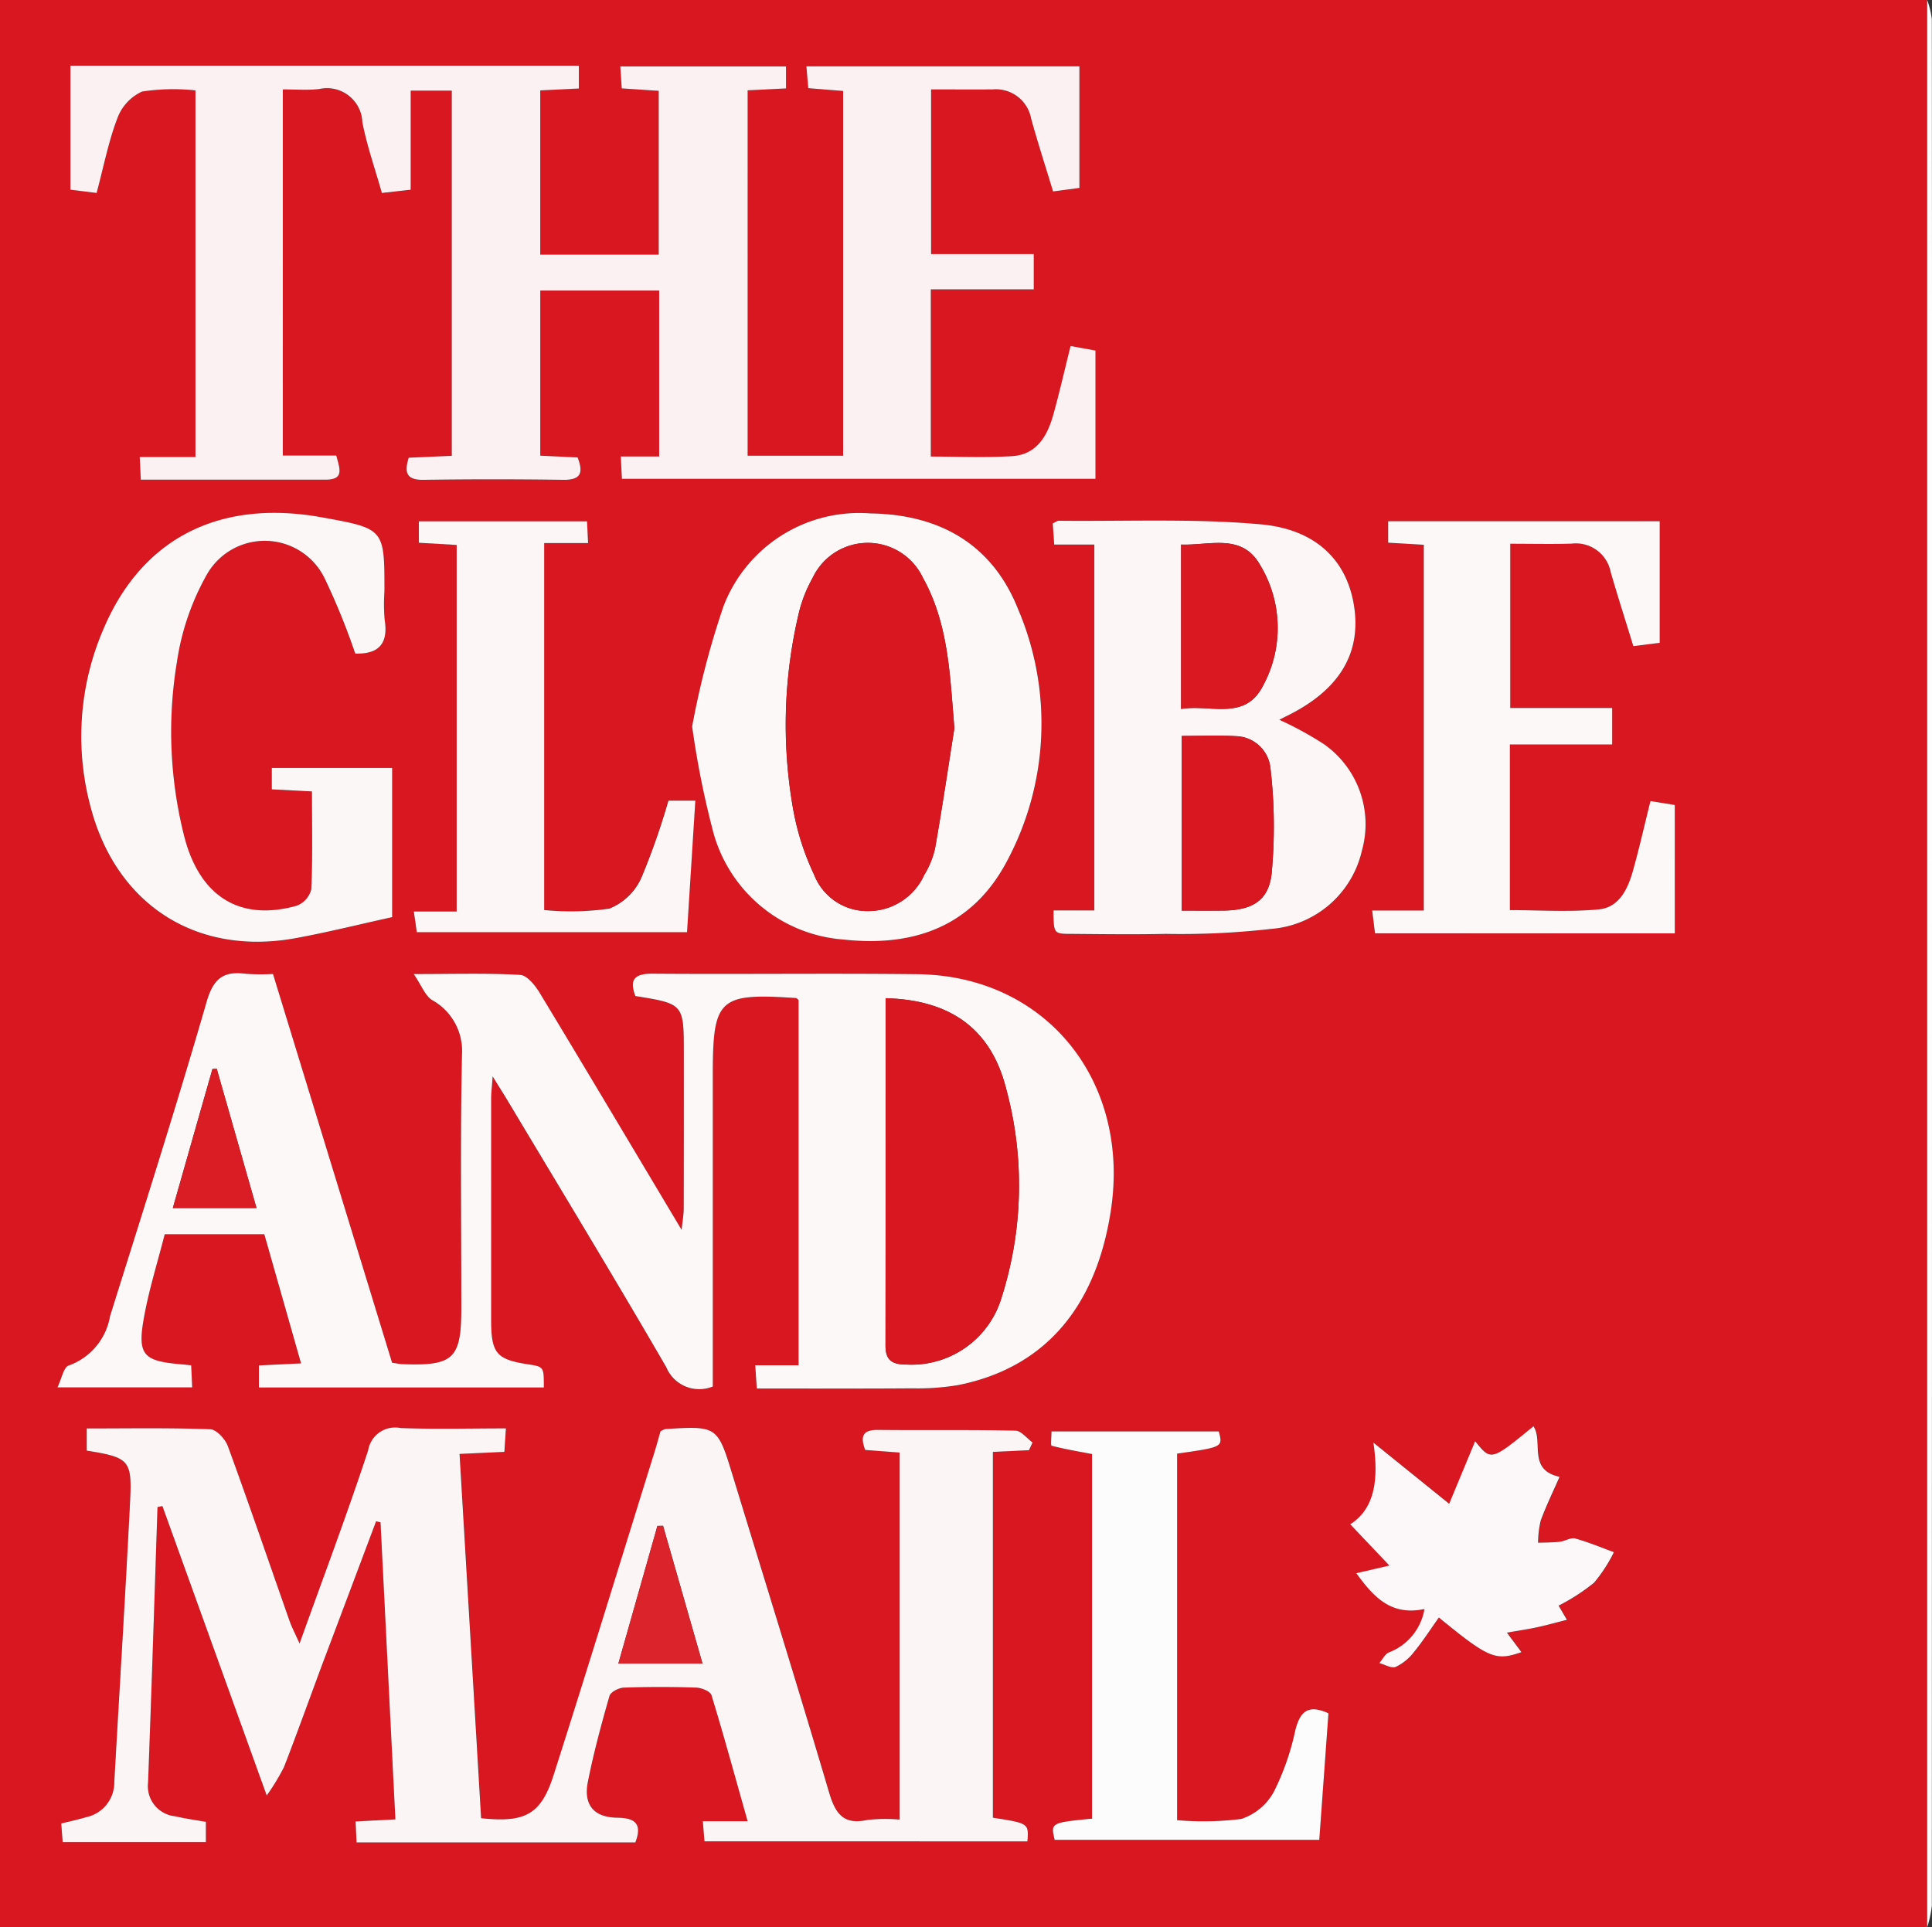<svg xmlns="http://www.w3.org/2000/svg" width="93.1" height="92.889" viewBox="0 0 93.1 92.889"><rect x="0" y="0" width="93.1" height="92.889" fill="#333333" stroke="none"/><defs><style>.a{fill:#d91720;}.b{fill:#fdfdfd;}.c{fill:#fbf1f2;}.d{fill:#fcf8f8;}.e{fill:#fcf5f6;}.f{fill:#fcf6f6;}.g{fill:#fcf7f7;}.h{fill:#fdfcfc;}.i{fill:#fcf7f8;}.j{fill:#da1c25;}.k{fill:#db232c;}.l{fill:#d91821;}</style></defs><g transform="translate(0 0)"><path class="a" d="M618.331,681.355H525.463V588.466h92.868Zm-79.239-88.58c.67,0,1.211.043,1.744-.008a1.707,1.707,0,0,1,2.092,1.607c.221,1.125.606,2.218.939,3.4l1.389-.156V592.84h1.979v17.6l-2.075.091c-.234.757-.073,1.077.713,1.066q3.364-.048,6.733,0c.894.013.961-.377.694-1.079l-1.8-.086v-7.96h5.729v8h-1.849l.054,1.077h22.825v-6.183l-1.2-.218c-.291,1.166-.536,2.253-.837,3.324-.285,1.02-.8,1.914-1.987,1.984-1.3.078-2.606.019-3.911.019v-8.057h4.961v-1.7h-4.948v-7.938c1.036,0,2,.005,2.966,0a1.726,1.726,0,0,1,1.855,1.408c.318,1.147.684,2.28,1.058,3.51l1.268-.17v-5.86H564.329l.089,1.052,1.68.135v17.578h-4.6V592.816l1.849-.091v-1.063h-7.987l.07,1.061,1.782.118v7.893H551.5v-7.914l1.86-.091v-1.1h-24.5v5.976l1.262.159c.342-1.279.568-2.466.991-3.575a2.284,2.284,0,0,1,1.2-1.314,10.129,10.129,0,0,1,2.573-.056v17.67h-2.686l.051,1.093h8.9c.934,0,.678-.541.52-1.166h-2.576Zm6.31,42.637c.393.584.552,1.042.872,1.252a2.8,2.8,0,0,1,1.448,2.652c-.081,4.062-.03,8.124-.03,12.189,0,2.45-.371,2.8-2.837,2.711-.151-.005-.3-.04-.5-.067l-5.739-18.738a10.175,10.175,0,0,1-1.3-.008c-1.08-.148-1.569.21-1.9,1.357-1.467,5.072-3.074,10.105-4.652,15.145a3.071,3.071,0,0,1-1.989,2.377c-.242.07-.339.627-.546,1.053h6.493l-.048-1.061c-.224-.024-.372-.043-.52-.054-1.766-.154-2.07-.447-1.771-2.164.24-1.386.67-2.74,1.015-4.1h4.8l1.771,6.223-2.032.1v1.063h13.729c0-1,0-1-.754-1.117-1.529-.237-1.782-.528-1.785-2.132q-.008-5.338,0-10.679c0-.283.038-.563.073-1.066.326.53.53.848.724,1.171,2.557,4.275,5.147,8.531,7.642,12.843a1.717,1.717,0,0,0,2.242.931v-15.04c0-3.653.3-3.93,3.989-3.683.062.005.121.089.143.1v17.6h-2.089l.078,1.12c2.563,0,5.034.011,7.508-.008a11.676,11.676,0,0,0,2.191-.156c4.143-.824,6.652-3.72,7.365-8.436.942-6.259-3.163-11.3-9.319-11.368-4.256-.048-8.512.008-12.768-.024-.875-.005-1.131.275-.829,1.077,2.321.371,2.334.385,2.334,2.695q0,3.771-.005,7.545c0,.269-.051.541-.1,1.031-2.363-3.96-4.592-7.71-6.851-11.443-.213-.353-.6-.829-.929-.848C548.953,635.364,547.37,635.413,545.4,635.413Zm4.442,21.9c-1.758,0-3.419.046-5.077-.016a1.317,1.317,0,0,0-1.564,1.077c-1.009,3.055-2.143,6.07-3.305,9.311-.224-.5-.38-.8-.487-1.106-.985-2.8-1.943-5.612-2.964-8.4-.124-.344-.549-.813-.851-.824-1.968-.073-3.936-.038-5.952-.038v1.069c2.04.328,2.188.45,2.089,2.436-.226,4.514-.509,9.029-.762,13.543a1.707,1.707,0,0,1-1.335,1.682c-.4.116-.8.2-1.222.307l.07.9h6.9v-.977c-.506-.089-1-.156-1.475-.269a1.457,1.457,0,0,1-1.311-1.618c.167-4.428.307-8.859.455-13.287l.237-.046L538.317,675a10.677,10.677,0,0,0,.835-1.376c.641-1.653,1.238-3.324,1.857-4.988q1.284-3.428,2.579-6.854l.213.051.716,14.318-1.917.1.046,1.015h13.435c.4-1.012-.169-1.182-.867-1.193-1.174-.016-1.631-.662-1.419-1.728.277-1.4.649-2.775,1.042-4.143.054-.191.452-.39.7-.4,1.16-.04,2.323-.04,3.481,0,.256.011.676.177.732.361.6,1.97,1.147,3.963,1.744,6.081h-2.159l.078.969h15.567c.067-.87.067-.87-1.664-1.141V658.445l1.739-.083.172-.372c-.275-.2-.546-.565-.824-.571-2.2-.048-4.412-.011-6.617-.035-.724-.008-.88.283-.624.966l1.663.126v17.688a7.762,7.762,0,0,0-1.572.019c-1.131.248-1.524-.294-1.822-1.3-1.51-5.1-3.09-10.186-4.646-15.277-.738-2.417-.74-2.417-3.249-2.267a.89.89,0,0,0-.24.116c-.1.342-.2.713-.312,1.08-1.6,5.155-3.187,10.321-4.829,15.462-.614,1.922-1.37,2.328-3.5,2.1l-1.039-17.557,2.159-.1Zm26.389-24.965c0,1.12,0,1.131.883,1.133,1.507.011,3.018.03,4.525,0a38.483,38.483,0,0,0,5.085-.24,4.877,4.877,0,0,0,4.369-3.777,4.711,4.711,0,0,0-1.849-5.139,16.493,16.493,0,0,0-2.132-1.163c.11-.057.237-.124.369-.189,2.468-1.214,3.55-2.934,3.249-5.176s-1.769-3.812-4.517-4.057c-3.225-.288-6.487-.137-9.734-.172-.067,0-.135.057-.285.127l.07,1.02H578.2v17.635Zm-17.417-8.865a43.188,43.188,0,0,0,1.039,5.152,7.049,7.049,0,0,0,6.261,5.112c3.408.38,6.242-.652,7.9-3.825a14.052,14.052,0,0,0,.509-12.105c-1.252-3.147-3.809-4.566-7.12-4.609a7,7,0,0,0-7.072,4.471A40.77,40.77,0,0,0,558.816,623.482Zm-16.235-3.516c1.136.038,1.6-.482,1.416-1.623a8.844,8.844,0,0,1-.011-1.389c0-3,0-3-3-3.548-4.958-.9-8.708,1.009-10.56,5.427a13.046,13.046,0,0,0-.633,8.4c1.2,4.8,5.093,7.343,9.947,6.447,1.548-.285,3.074-.668,4.617-1.007v-7.19h-5.8v1.031l1.935.1c0,1.637.038,3.182-.032,4.719a1.144,1.144,0,0,1-.7.789c-2.765.778-4.73-.46-5.454-3.47a20.55,20.55,0,0,1-.318-8.291,12.147,12.147,0,0,1,1.446-4.21,3.207,3.207,0,0,1,5.682.218A32.407,32.407,0,0,1,542.581,619.967Zm63.588,13.486v-6.191L605,627.073c-.293,1.171-.541,2.258-.837,3.333-.248.886-.662,1.793-1.656,1.887-1.438.137-2.9.035-4.283.035v-7.984h4.929v-1.758h-4.91v-7.914c1.031,0,1.992.021,2.953-.005a1.708,1.708,0,0,1,1.884,1.359c.339,1.179.716,2.347,1.093,3.58l1.271-.161v-5.858H592.357v1.039l1.717.1v17.635h-2.487l.135,1.1Zm-60.522-18.827,1.822.1v17.661H545.4l.145,1h13.018l.4-6.339h-1.295a33.931,33.931,0,0,1-1.3,3.709,2.86,2.86,0,0,1-1.548,1.494,13.331,13.331,0,0,1-3.141.067V614.642H553.8l-.051-1.047h-8.105Zm43.832,56.417c-1.012-.463-1.378-.054-1.6.832a12.276,12.276,0,0,1-1.026,2.94,2.774,2.774,0,0,1-1.577,1.319,14.587,14.587,0,0,1-3.09.059V658.525c2.21-.315,2.21-.315,2.008-1.069H576.13c0,.272-.046.676.008.689.638.167,1.292.277,1.946.4v17.575c-1.992.2-1.992.2-1.8,1.023h12.752Zm5.324-4.617c2.409,1.973,2.727,2.1,3.989,1.669l-.7-.939c.584-.1,1.026-.167,1.459-.261.463-.1.918-.229,1.432-.358l-.4-.684a9.468,9.468,0,0,0,1.709-1.106,7.32,7.32,0,0,0,.956-1.47c-.608-.223-1.225-.484-1.863-.659-.218-.059-.493.129-.748.156-.345.04-.695.035-1.042.048a4.62,4.62,0,0,1,.127-1.069c.258-.708.592-1.386.907-2.108-1.556-.342-.765-1.69-1.257-2.436-2.043,1.674-2.043,1.674-2.81.719l-1.252,3.017-3.653-2.95c.291,1.933-.016,3.241-1.114,3.938l1.887,1.989-1.594.369c.8,1.1,1.642,2.076,3.282,1.726a2.708,2.708,0,0,1-1.717,2.092c-.188.086-.3.339-.455.514.266.07.587.269.789.183a2.409,2.409,0,0,0,.878-.716C594.036,667.562,594.405,666.986,594.8,666.426Z" transform="translate(-525.463 -588.466)"/><path class="b" d="M559.962,681.355V588.466a4.15,4.15,0,0,1,.224.929q.016,20.262.008,40.524,0,25.2-.008,50.392A5.2,5.2,0,0,1,559.962,681.355Z" transform="translate(-467.094 -588.466)"/><path class="c" d="M536.96,590.786v17.643h2.576c.159.625.415,1.166-.52,1.166h-8.9l-.051-1.093h2.686v-17.67a10.128,10.128,0,0,0-2.573.056,2.285,2.285,0,0,0-1.2,1.314c-.423,1.109-.649,2.3-.991,3.575l-1.262-.159v-5.976h24.5v1.1l-1.86.091v7.914h5.709v-7.893l-1.782-.118-.07-1.061h7.987v1.063l-1.849.091V608.44h4.6V590.861l-1.68-.135-.089-1.052h13.155v5.86l-1.268.17c-.374-1.23-.74-2.363-1.058-3.51a1.726,1.726,0,0,0-1.855-1.408c-.966.005-1.93,0-2.966,0v7.938h4.948v1.7h-4.961v8.057c1.306,0,2.614.059,3.911-.019,1.185-.07,1.7-.964,1.987-1.984.3-1.071.546-2.159.837-3.324l1.2.218v6.183H553.3l-.054-1.077h1.849v-8h-5.729v7.96l1.8.086c.267.7.2,1.093-.694,1.079q-3.364-.048-6.733,0c-.786.011-.948-.31-.713-1.066l2.075-.091v-17.6h-1.979v4.775l-1.389.156c-.334-1.179-.719-2.272-.939-3.4a1.707,1.707,0,0,0-2.092-1.607C538.172,590.829,537.631,590.786,536.96,590.786Z" transform="translate(-523.331 -586.476)"/><path class="d" d="M543.663,605.933c1.968,0,3.551-.049,5.128.04.328.019.716.5.929.848,2.258,3.734,4.487,7.483,6.851,11.443.051-.49.1-.762.1-1.031q.008-3.775.005-7.545c0-2.31-.013-2.323-2.334-2.695-.3-.8-.046-1.082.829-1.077,4.256.032,8.512-.024,12.768.024,6.157.07,10.262,5.109,9.319,11.368-.713,4.716-3.222,7.613-7.365,8.436a11.671,11.671,0,0,1-2.191.156c-2.474.019-4.945.008-7.508.008l-.078-1.12h2.089v-17.6c-.022-.016-.081-.1-.143-.1-3.693-.248-3.989.03-3.989,3.683v15.04a1.717,1.717,0,0,1-2.242-.931c-2.5-4.312-5.085-8.568-7.642-12.843-.194-.323-.4-.641-.724-1.171-.035.5-.073.783-.073,1.066q0,5.338,0,10.679c0,1.6.256,1.9,1.785,2.132.756.118.756.118.754,1.117H536.2v-1.063l2.032-.1-1.771-6.223h-4.8c-.344,1.362-.775,2.716-1.015,4.1-.3,1.718.005,2.011,1.771,2.164.148.011.3.03.52.054l.048,1.061h-6.493c.207-.425.3-.983.546-1.053a3.071,3.071,0,0,0,1.989-2.377c1.578-5.039,3.185-10.073,4.652-15.145.331-1.147.821-1.5,1.9-1.357a10.176,10.176,0,0,0,1.3.008l5.739,18.738c.2.027.35.062.5.067,2.466.094,2.837-.261,2.837-2.711,0-4.065-.051-8.127.03-12.189a2.8,2.8,0,0,0-1.448-2.652C544.214,606.975,544.056,606.517,543.663,605.933ZM566.4,607.1c0,5.634,0,11.2-.005,16.757,0,.721.358.9,1.02.9a4.532,4.532,0,0,0,4.576-3.238,17.8,17.8,0,0,0,.218-10.054C571.486,608.6,569.551,607.176,566.4,607.1ZM534.168,610.5l-.207.011-1.909,6.7h4.032Z" transform="translate(-523.724 -558.986)"/><path class="e" d="M547.989,614.055l-.075,1.131-2.159.1,1.039,17.557c2.135.226,2.891-.18,3.5-2.1,1.642-5.142,3.225-10.307,4.829-15.462.116-.366.215-.737.312-1.08a.888.888,0,0,1,.24-.116c2.509-.151,2.511-.151,3.249,2.267,1.556,5.09,3.136,10.173,4.646,15.277.3,1,.692,1.545,1.822,1.3a7.762,7.762,0,0,1,1.572-.019V615.22l-1.663-.126c-.256-.684-.1-.974.624-.966,2.2.024,4.412-.013,6.617.035.277.005.549.372.824.571l-.172.372-1.739.083v17.629c1.731.272,1.731.272,1.664,1.141H557.556l-.078-.969h2.159c-.6-2.119-1.141-4.111-1.744-6.081-.057-.183-.477-.35-.732-.361-1.157-.038-2.32-.038-3.481,0-.245.008-.643.207-.7.4-.393,1.367-.765,2.746-1.042,4.143-.213,1.066.245,1.712,1.419,1.728.7.011,1.265.18.867,1.192H540.791L540.745,633l1.917-.1-.716-14.318-.213-.051q-1.288,3.428-2.579,6.854c-.619,1.664-1.217,3.335-1.857,4.988a10.673,10.673,0,0,1-.835,1.375l-5.026-13.949-.237.046c-.148,4.428-.288,8.859-.455,13.287a1.457,1.457,0,0,0,1.311,1.618c.479.113.969.18,1.475.269v.977h-6.9l-.07-.9c.423-.1.826-.191,1.222-.307a1.707,1.707,0,0,0,1.335-1.683c.253-4.514.536-9.029.762-13.543.1-1.987-.049-2.108-2.089-2.436v-1.069c2.016,0,3.984-.035,5.952.038.3.011.727.479.851.824,1.02,2.789,1.979,5.6,2.964,8.4.108.31.264.6.487,1.106,1.163-3.241,2.3-6.256,3.305-9.311a1.317,1.317,0,0,1,1.564-1.077C544.57,614.1,546.231,614.055,547.989,614.055Zm9.473,11.336-1.9-6.641-.272.005-1.882,6.636Z" transform="translate(-523.609 -545.21)"/><path class="f" d="M544.347,616.577h1.965V598.942h-1.933l-.07-1.02c.151-.07.218-.127.285-.127,3.246.035,6.509-.116,9.734.172,2.748.245,4.216,1.825,4.517,4.057s-.781,3.962-3.249,5.176c-.132.064-.259.132-.369.188a16.507,16.507,0,0,1,2.132,1.163,4.711,4.711,0,0,1,1.849,5.139,4.877,4.877,0,0,1-4.369,3.777,38.5,38.5,0,0,1-5.085.24c-1.507.032-3.018.013-4.525,0C544.349,617.708,544.349,617.7,544.347,616.577Zm6.178.008c.708,0,1.354.005,2,0,1.346-.016,2.17-.436,2.328-1.755a24.188,24.188,0,0,0-.056-5.125,1.714,1.714,0,0,0-1.666-1.526c-.867-.051-1.736-.011-2.606-.011Zm-.032-9.72c1.424-.234,3.055.587,3.933-1.09a5.847,5.847,0,0,0-.14-5.871c-.875-1.518-2.42-.91-3.793-.961Z" transform="translate(-493.578 -572.696)"/><path class="d" d="M537.853,607.933a40.77,40.77,0,0,1,1.513-5.8,7,7,0,0,1,7.072-4.471c3.311.043,5.868,1.462,7.12,4.609a14.052,14.052,0,0,1-.509,12.105c-1.653,3.174-4.487,4.2-7.9,3.825a7.049,7.049,0,0,1-6.261-5.112A43.176,43.176,0,0,1,537.853,607.933Zm12.638.081c-.215-2.517-.269-5.007-1.518-7.244a2.937,2.937,0,0,0-5.314,0,6.609,6.609,0,0,0-.643,1.6,23.316,23.316,0,0,0-.3,9.532,12.484,12.484,0,0,0,1.012,3.171,2.757,2.757,0,0,0,2.638,1.755,2.96,2.96,0,0,0,2.668-1.739,4.227,4.227,0,0,0,.522-1.276C549.9,611.884,550.185,609.949,550.491,608.013Z" transform="translate(-504.5 -572.917)"/><path class="g" d="M540.121,604.428a32.4,32.4,0,0,0-1.462-3.6,3.207,3.207,0,0,0-5.682-.218,12.149,12.149,0,0,0-1.446,4.21,20.552,20.552,0,0,0,.318,8.291c.724,3.01,2.689,4.248,5.454,3.47a1.144,1.144,0,0,0,.7-.789c.07-1.537.032-3.082.032-4.719l-1.935-.1v-1.031h5.8v7.19c-1.543.339-3.069.721-4.617,1.007-4.853.9-8.749-1.65-9.947-6.447a13.046,13.046,0,0,1,.633-8.4c1.852-4.417,5.6-6.329,10.56-5.427,3,.544,3,.544,3,3.548a8.837,8.837,0,0,0,.011,1.389C541.723,603.946,541.257,604.466,540.121,604.428Z" transform="translate(-523.003 -572.928)"/><path class="d" d="M564.609,617.664H550.162l-.135-1.1h2.487V598.934l-1.717-.1V597.8h13.085v5.858l-1.271.161c-.377-1.233-.754-2.4-1.093-3.58a1.708,1.708,0,0,0-1.884-1.359c-.961.027-1.922.005-2.953.005V606.8h4.91v1.758h-4.929v7.984c1.384,0,2.845.1,4.283-.035.993-.094,1.408-1,1.655-1.887.3-1.074.544-2.162.837-3.333l1.171.188Z" transform="translate(-483.903 -572.677)"/><path class="f" d="M533.113,598.832V597.8h8.105l.051,1.047h-2.116v17.686a13.328,13.328,0,0,0,3.141-.067,2.86,2.86,0,0,0,1.548-1.494,33.918,33.918,0,0,0,1.3-3.709h1.295l-.4,6.339H533.016l-.145-1h2.065V598.937Z" transform="translate(-512.93 -572.672)"/><path class="h" d="M557.646,627.681l-.442,6.1H544.453c-.194-.826-.194-.826,1.8-1.023V615.185c-.654-.124-1.308-.234-1.946-.4-.054-.014-.008-.417-.008-.689h8.062c.2.754.2.754-2.008,1.069v17.667a14.587,14.587,0,0,0,3.09-.059,2.774,2.774,0,0,0,1.577-1.319,12.28,12.28,0,0,0,1.026-2.94C556.267,627.627,556.633,627.218,557.646,627.681Z" transform="translate(-493.63 -545.104)"/><path class="i" d="M553.9,623.22c-.4.56-.767,1.136-1.2,1.664a2.41,2.41,0,0,1-.878.716c-.2.086-.522-.113-.789-.183.151-.175.266-.428.455-.514a2.708,2.708,0,0,0,1.717-2.092c-1.639.35-2.477-.622-3.282-1.726l1.594-.369-1.887-1.989c1.1-.7,1.405-2.005,1.114-3.938l3.653,2.95,1.252-3.017c.767.956.767.956,2.81-.719.493.746-.3,2.094,1.257,2.436-.315.722-.649,1.4-.907,2.108a4.622,4.622,0,0,0-.127,1.069c.347-.013.7-.008,1.042-.048.256-.027.53-.215.748-.156.638.175,1.255.436,1.863.659a7.32,7.32,0,0,1-.956,1.47,9.472,9.472,0,0,1-1.709,1.106l.4.684c-.514.129-.969.258-1.432.358-.433.094-.875.159-1.459.261l.7.939C556.63,625.323,556.313,625.193,553.9,623.22Z" transform="translate(-484.563 -545.26)"/><path class="a" d="M541.32,606.338c3.149.081,5.085,1.5,5.809,4.363a17.8,17.8,0,0,1-.218,10.054,4.532,4.532,0,0,1-4.576,3.238c-.662,0-1.02-.178-1.02-.9C541.323,617.534,541.32,611.972,541.32,606.338Z" transform="translate(-498.643 -558.228)"/><path class="j" d="M530.673,607.6l1.916,6.711h-4.032l1.909-6.7Z" transform="translate(-520.228 -556.088)"/><path class="k" d="M540.589,622.426h-4.057l1.882-6.636.272-.005Z" transform="translate(-506.736 -542.245)"/><path class="a" d="M546.618,610.072v-8.42c.87,0,1.739-.04,2.606.011a1.714,1.714,0,0,1,1.666,1.526,24.188,24.188,0,0,1,.056,5.125c-.159,1.319-.983,1.739-2.328,1.755C547.972,610.077,547.326,610.072,546.618,610.072Z" transform="translate(-489.671 -566.183)"/><path class="l" d="M546.606,606.188v-7.922c1.373.051,2.918-.557,3.793.961a5.847,5.847,0,0,1,.14,5.871C549.661,606.774,548.03,605.953,546.606,606.188Z" transform="translate(-489.691 -572.019)"/><path class="a" d="M547.653,607.117c-.307,1.935-.592,3.871-.931,5.8a4.227,4.227,0,0,1-.522,1.276,2.96,2.96,0,0,1-2.668,1.739,2.757,2.757,0,0,1-2.638-1.755A12.482,12.482,0,0,1,539.882,611a23.316,23.316,0,0,1,.3-9.532,6.609,6.609,0,0,1,.643-1.6,2.937,2.937,0,0,1,5.314,0C547.384,602.11,547.438,604.6,547.653,607.117Z" transform="translate(-501.662 -572.02)"/></g></svg>